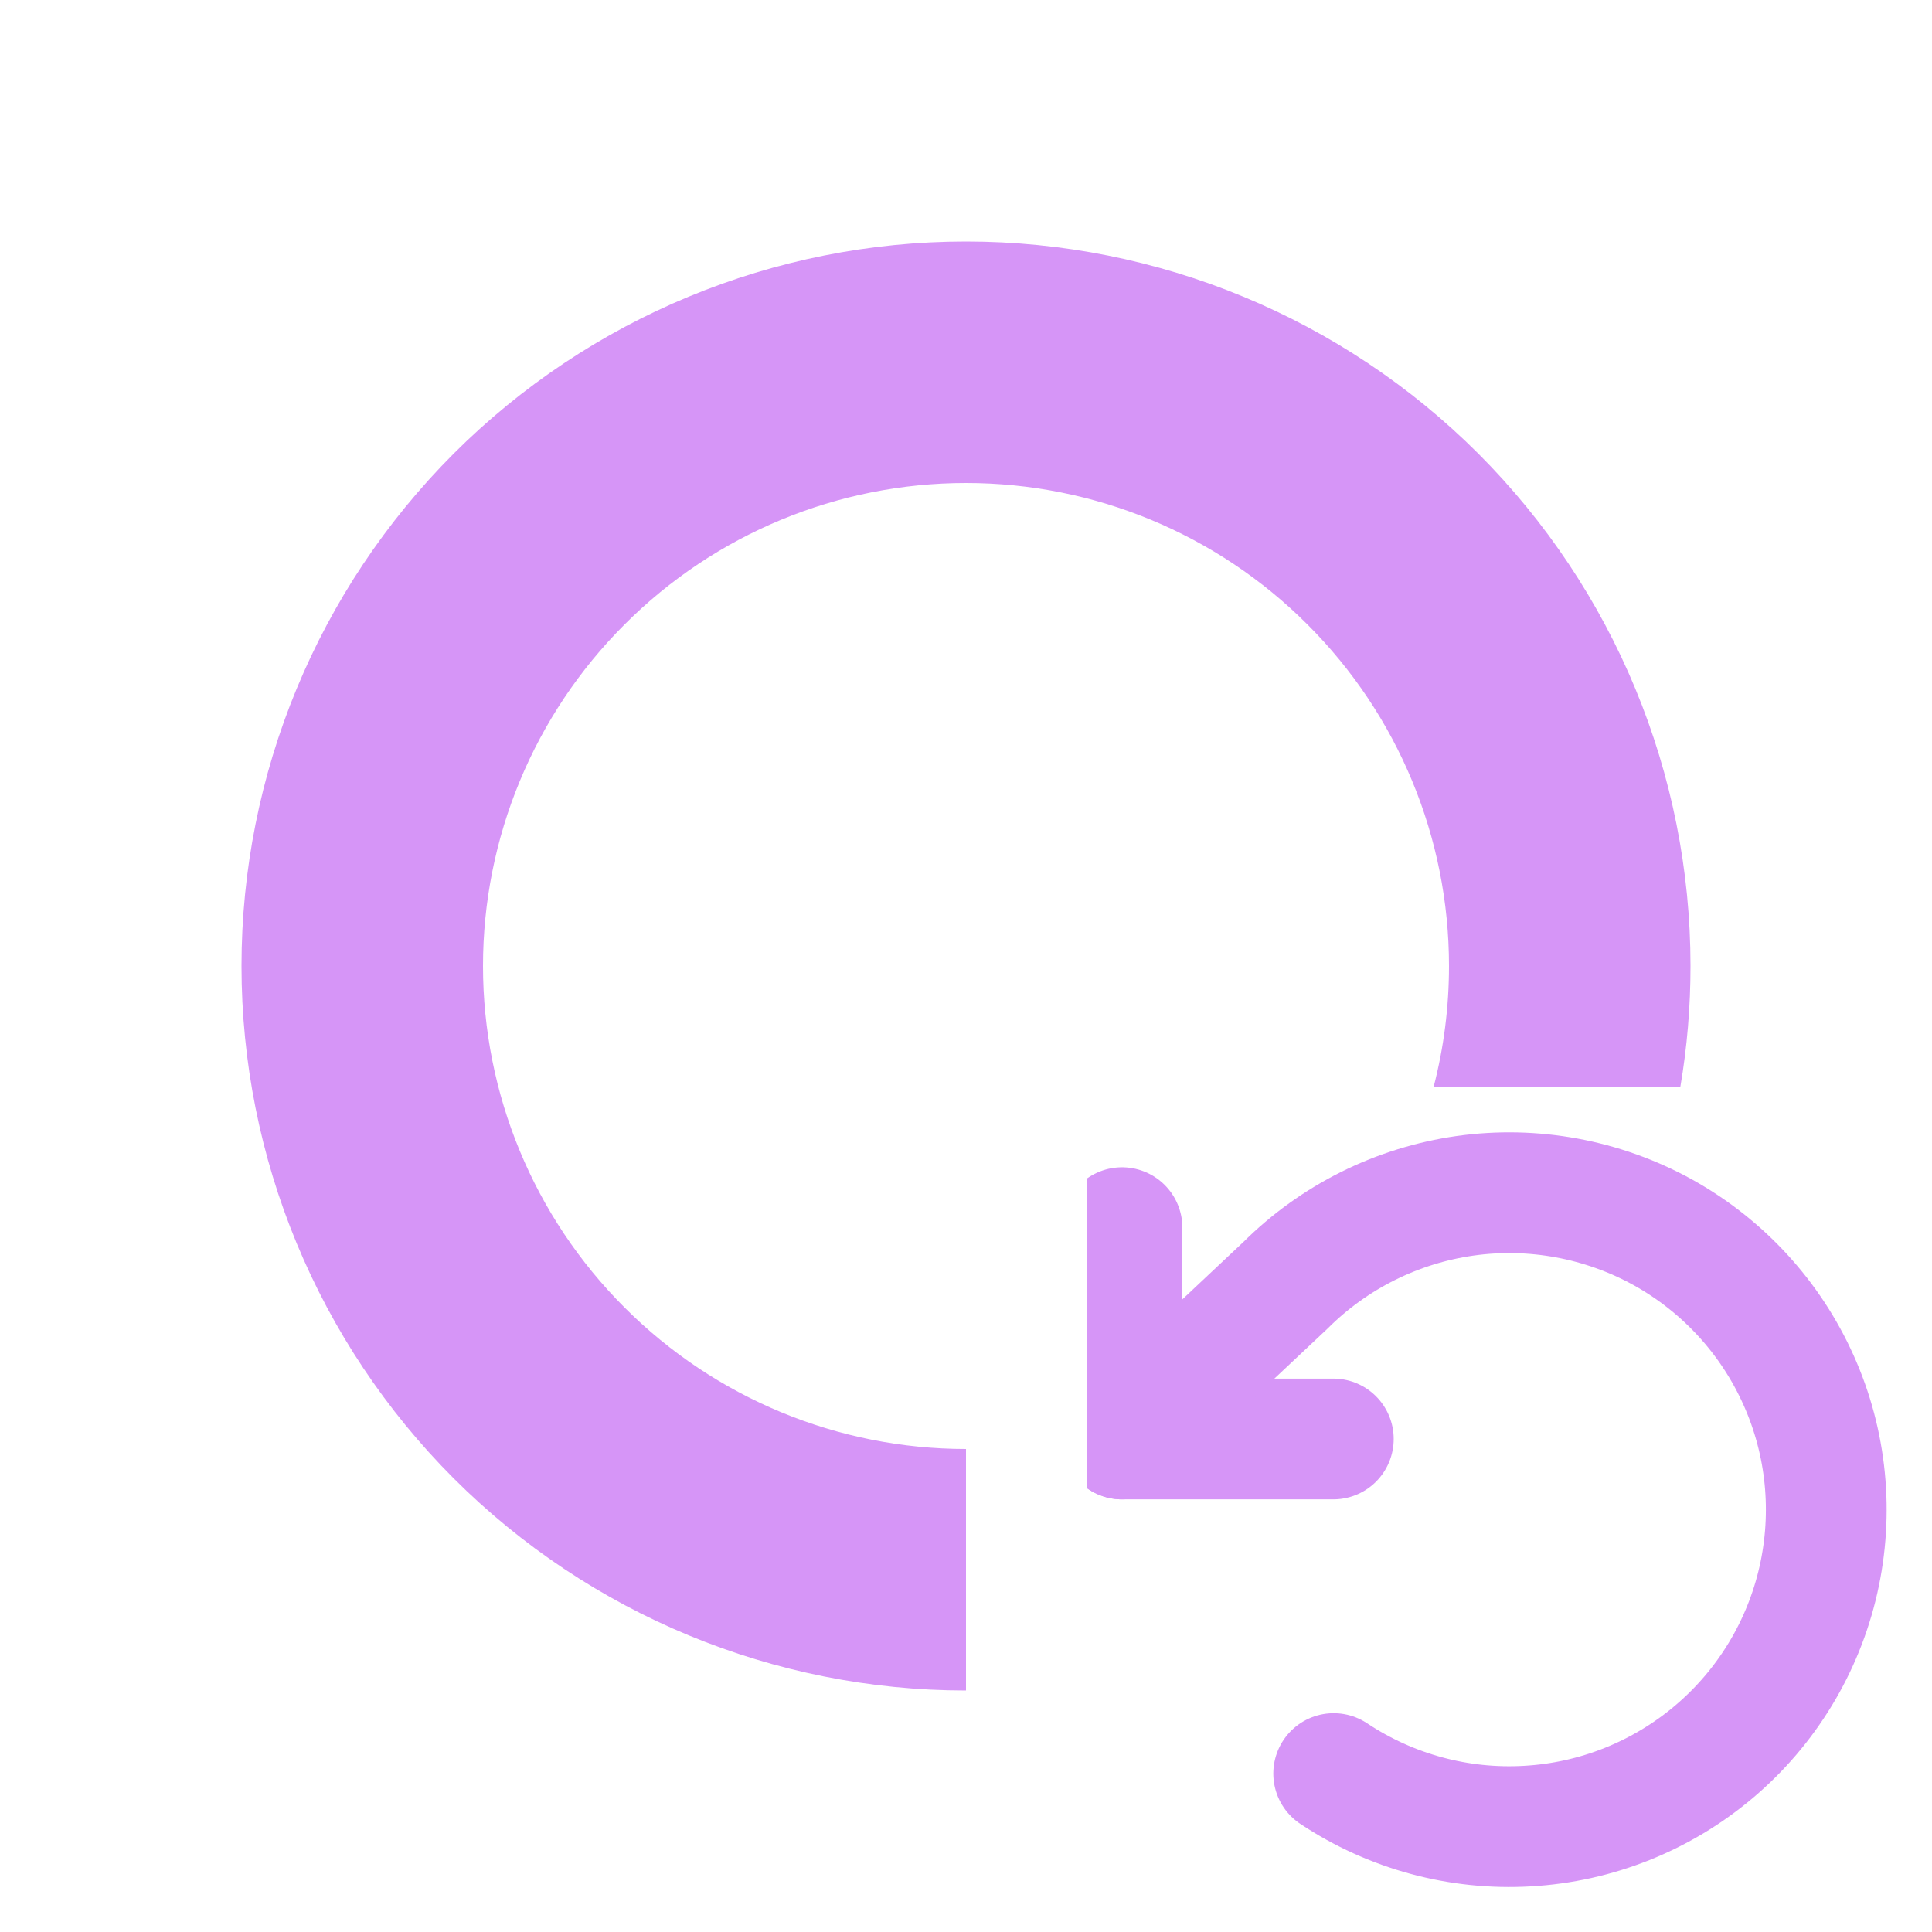 <svg width="16" height="16" viewBox="0 0 16 16" fill="none" xmlns="http://www.w3.org/2000/svg">
<g clip-path="url(#clip0_213_2)">
<path d="M9.292 10.167V11.917H11.042" stroke="#D695F7" stroke-linecap="round" stroke-linejoin="round"/>
<path d="M11.045 14.688C11.519 15.003 12.082 15.156 12.65 15.123C13.219 15.091 13.761 14.874 14.195 14.507C14.63 14.139 14.933 13.64 15.059 13.085C15.185 12.53 15.128 11.949 14.895 11.43C14.663 10.911 14.268 10.481 13.77 10.205C13.271 9.93 12.697 9.824 12.134 9.903C11.57 9.983 11.048 10.243 10.645 10.645L9.292 11.917" stroke="#D695F7" stroke-linecap="round" stroke-linejoin="round"/>
</g>
<path fill-rule="evenodd" clip-rule="evenodd" d="M3.757 3.757C4.883 2.632 6.409 2 8 2C9.591 2 11.117 2.632 12.243 3.757C13.368 4.883 14 6.409 14 8C14 8.337 13.972 8.672 13.916 9H11.873C11.957 8.676 12 8.34 12 8C12 6.939 11.579 5.922 10.828 5.172C10.078 4.421 9.061 4 8 4C6.939 4 5.922 4.421 5.172 5.172C4.421 5.922 4 6.939 4 8C4 9.061 4.421 10.078 5.172 10.828C5.922 11.579 6.939 12 8 12V14C6.409 14 4.883 13.368 3.757 12.243C2.632 11.117 2 9.591 2 8C2 6.409 2.632 4.883 3.757 3.757Z" fill="#D695F7"/>
<defs>
<clipPath id="clip0_213_2">
<rect width="7" height="7" fill="white" transform="translate(9 9)"/>
</clipPath>
</defs>
</svg>
